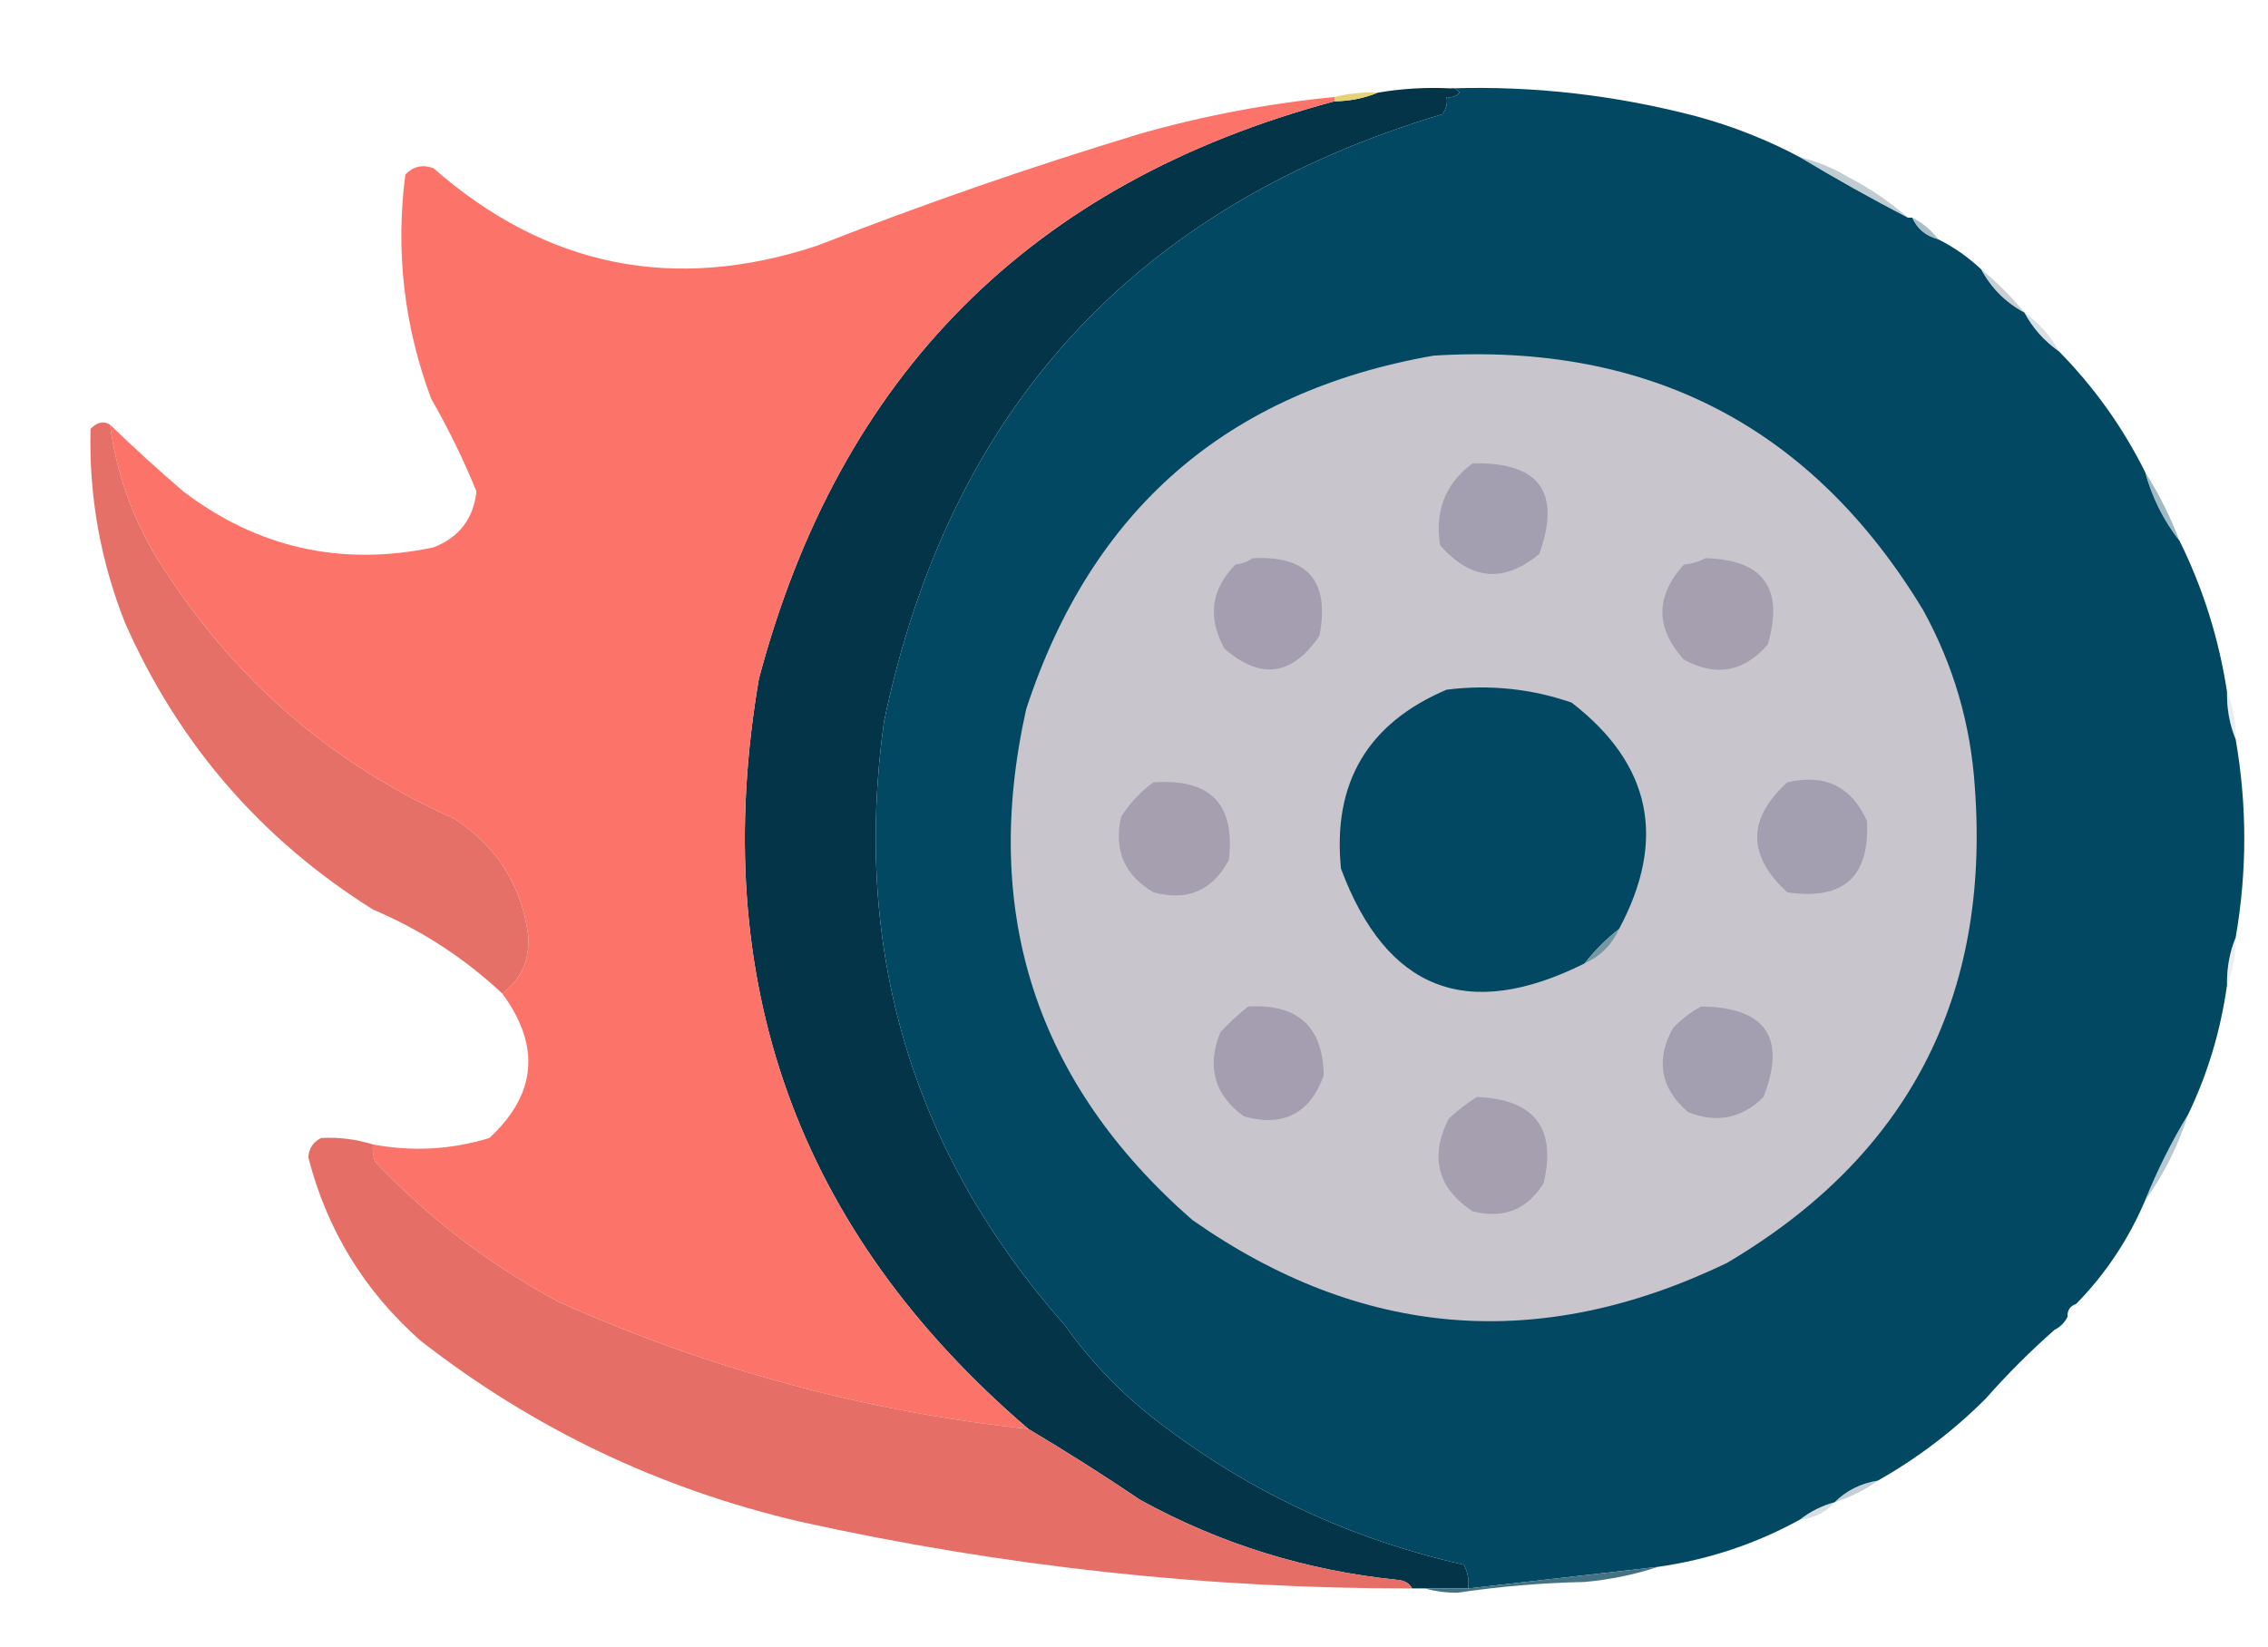 <?xml version="1.0" encoding="UTF-8"?>
<!DOCTYPE svg PUBLIC "-//W3C//DTD SVG 1.1//EN" "http://www.w3.org/Graphics/SVG/1.1/DTD/svg11.dtd">
<svg xmlns="http://www.w3.org/2000/svg" version="1.1" width="526px" height="382px" style="shape-rendering:geometricPrecision; text-rendering:geometricPrecision; image-rendering:optimizeQuality; fill-rule:evenodd; clip-rule:evenodd" xmlns:xlink="http://www.w3.org/1999/xlink">
<g><path style="opacity:1" fill="#033448" d="M 336.5,20.5 C 337.376,20.369 338.043,20.703 338.5,21.5C 337.675,22.386 336.675,22.719 335.5,22.5C 335.762,23.978 335.429,25.311 334.5,26.5C 263.336,47.829 220.17,94.829 205,167.5C 197.649,220.764 211.649,267.43 247,307.5C 252.769,315.604 259.602,322.771 267.5,329C 288.814,345.653 312.814,356.986 339.5,363C 340.406,364.699 340.739,366.533 340.5,368.5C 337.167,368.5 333.833,368.5 330.5,368.5C 329.5,368.5 328.5,368.5 327.5,368.5C 326.848,367.275 325.681,366.608 324,366.5C 302.878,364.347 283.045,358.181 264.5,348C 255.974,342.239 247.308,336.739 238.5,331.5C 184.905,285.567 164.072,227.567 176,157.5C 194.682,86.985 239.182,42.319 309.5,23.5C 313.078,23.451 316.411,22.785 319.5,21.5C 325.075,20.548 330.741,20.214 336.5,20.5 Z"/></g>
<g><path style="opacity:1" fill="#024862" d="M 336.5,20.5 C 355.594,19.879 374.594,22.046 393.5,27C 401.957,29.312 409.957,32.479 417.5,36.5C 425.664,41.417 433.997,46.083 442.5,50.5C 442.833,50.5 443.167,50.5 443.5,50.5C 444.638,53.086 446.638,54.753 449.5,55.5C 453.154,57.331 456.487,59.664 459.5,62.5C 461.833,66.833 465.167,70.167 469.5,72.5C 471.43,76.1 474.097,79.1 477.5,81.5C 485.627,89.739 492.293,99.072 497.5,109.5C 499.126,115.419 501.793,120.753 505.5,125.5C 510.945,136.506 514.611,148.172 516.5,160.5C 516.43,164.425 517.097,168.091 518.5,171.5C 521.167,186.833 521.167,202.167 518.5,217.5C 517.097,220.909 516.43,224.575 516.5,228.5C 515.032,239.058 512.032,249.058 507.5,258.5C 503.674,264.818 500.341,271.484 497.5,278.5C 493.652,287.541 488.319,295.541 481.5,302.5C 480.094,302.973 479.427,303.973 479.5,305.5C 478.833,306.833 477.833,307.833 476.5,308.5C 470.833,313.5 465.5,318.833 460.5,324.5C 453.043,331.953 444.71,338.287 435.5,343.5C 431.58,344.127 428.247,345.793 425.5,348.5C 422.515,349.326 419.849,350.659 417.5,352.5C 407.257,358.151 396.257,361.818 384.5,363.5C 369.784,365.168 355.118,366.834 340.5,368.5C 340.739,366.533 340.406,364.699 339.5,363C 312.814,356.986 288.814,345.653 267.5,329C 259.602,322.771 252.769,315.604 247,307.5C 211.649,267.43 197.649,220.764 205,167.5C 220.17,94.829 263.336,47.829 334.5,26.5C 335.429,25.311 335.762,23.978 335.5,22.5C 336.675,22.719 337.675,22.386 338.5,21.5C 338.043,20.703 337.376,20.369 336.5,20.5 Z"/></g>
<g><path style="opacity:0.998" fill="#fb7369" d="M 309.5,22.5 C 309.5,22.833 309.5,23.167 309.5,23.5C 239.182,42.319 194.682,86.985 176,157.5C 164.072,227.567 184.905,285.567 238.5,331.5C 200.815,327.491 164.481,317.658 129.5,302C 113.578,293.404 99.411,282.571 87,269.5C 86.51,268.207 86.343,266.873 86.5,265.5C 95.653,267.214 104.653,266.714 113.5,264C 124.443,253.854 125.443,242.687 116.5,230.5C 120.886,227.215 122.886,222.715 122.5,217C 120.962,205.45 115.295,196.45 105.5,190C 77.844,177.681 55.677,158.848 39,133.5C 31.697,122.898 27.197,111.231 25.5,98.5C 30.925,103.75 36.592,108.917 42.5,114C 59.804,127.129 79.137,131.462 100.5,127C 106.471,124.695 109.805,120.362 110.5,114C 107.506,106.648 104.006,99.481 100,92.5C 93.707,75.639 91.707,58.306 94,40.5C 95.808,38.604 97.975,38.104 100.5,39C 126.678,61.959 156.345,67.959 189.5,57C 214.147,47.34 239.147,38.673 264.5,31C 279.258,26.815 294.258,23.982 309.5,22.5 Z"/></g>
<g><path style="opacity:1" fill="#e6d078" d="M 319.5,21.5 C 316.411,22.785 313.078,23.451 309.5,23.5C 309.5,23.167 309.5,22.833 309.5,22.5C 312.764,21.676 316.098,21.342 319.5,21.5 Z"/></g>
<g><path style="opacity:0.533" fill="#87a1ac" d="M 417.5,36.5 C 421.362,37.428 425.029,38.928 428.5,41C 433.618,43.639 438.285,46.805 442.5,50.5C 433.997,46.083 425.664,41.417 417.5,36.5 Z"/></g>
<g><path style="opacity:0.616" fill="#7496a3" d="M 443.5,50.5 C 445.909,51.701 447.909,53.367 449.5,55.5C 446.638,54.753 444.638,53.086 443.5,50.5 Z"/></g>
<g><path style="opacity:0.616" fill="#a5b0b8" d="M 459.5,62.5 C 463.167,65.5 466.5,68.833 469.5,72.5C 465.167,70.167 461.833,66.833 459.5,62.5 Z"/></g>
<g><path style="opacity:0.4" fill="#a1afb7" d="M 469.5,72.5 C 472.903,74.9 475.57,77.9 477.5,81.5C 474.097,79.1 471.43,76.1 469.5,72.5 Z"/></g>
<g><path style="opacity:1" fill="#c8c5cc" d="M 332.5,82.5 C 382.477,79.398 420.31,99.065 446,141.5C 453.036,154.276 457.036,167.943 458,182.5C 461.643,231.386 442.476,268.219 400.5,293C 357.121,313.883 315.787,310.55 276.5,283C 240.261,251.279 227.427,211.779 238,164.5C 253.144,118.197 284.644,90.863 332.5,82.5 Z"/></g>
<g><path style="opacity:0.991" fill="#e56f67" d="M 25.5,98.5 C 27.197,111.231 31.697,122.898 39,133.5C 55.677,158.848 77.844,177.681 105.5,190C 115.295,196.45 120.962,205.45 122.5,217C 122.886,222.715 120.886,227.215 116.5,230.5C 107.723,222.268 97.722,215.768 86.5,211C 60.558,194.722 41.391,172.556 29,144.5C 23.266,130.02 20.599,115.02 21,99.5C 22.506,97.935 24.006,97.601 25.5,98.5 Z"/></g>
<g><path style="opacity:1" fill="#a49fb0" d="M 341.5,107.5 C 356.961,107.122 362.128,114.122 357,128.5C 348.812,135.309 341.146,134.643 334,126.5C 332.709,118.517 335.209,112.183 341.5,107.5 Z"/></g>
<g><path style="opacity:0.682" fill="#7699a6" d="M 497.5,109.5 C 500.674,114.516 503.341,119.849 505.5,125.5C 501.793,120.753 499.126,115.419 497.5,109.5 Z"/></g>
<g><path style="opacity:1" fill="#a49eb0" d="M 290.5,129.5 C 303.312,128.816 308.478,134.816 306,147.5C 299.69,156.788 292.356,157.788 284,150.5C 280.003,143.279 280.836,136.779 286.5,131C 288.058,130.79 289.391,130.29 290.5,129.5 Z"/></g>
<g><path style="opacity:1" fill="#a59fb0" d="M 395.5,129.5 C 408.953,129.798 413.786,136.464 410,149.5C 404.442,155.924 397.942,157.091 390.5,153C 383.901,145.663 383.901,138.33 390.5,131C 392.382,130.802 394.048,130.302 395.5,129.5 Z"/></g>
<g><path style="opacity:1" fill="#024863" d="M 375.5,215.5 C 372.5,217.833 369.833,220.5 367.5,223.5C 340.35,237.067 321.517,229.733 311,201.5C 309.023,181.614 317.189,167.781 335.5,160C 345.43,158.754 355.097,159.754 364.5,163C 382.948,177.246 386.614,194.746 375.5,215.5 Z"/></g>
<g><path style="opacity:0.259" fill="#afb6bd" d="M 516.5,160.5 C 517.903,163.909 518.57,167.575 518.5,171.5C 517.097,168.091 516.43,164.425 516.5,160.5 Z"/></g>
<g><path style="opacity:1" fill="#a59fb0" d="M 267.5,181.5 C 280.703,180.534 286.536,186.534 285,199.5C 281.185,206.638 275.351,209.138 267.5,207C 260.764,203.024 258.264,197.191 260,189.5C 262.028,186.308 264.528,183.641 267.5,181.5 Z"/></g>
<g><path style="opacity:1" fill="#a49fb0" d="M 414.5,181.5 C 423.236,179.435 429.403,182.435 433,190.5C 433.644,203.449 427.478,208.949 414.5,207C 405.207,198.468 405.207,189.968 414.5,181.5 Z"/></g>
<g><path style="opacity:1" fill="#7497a4" d="M 375.5,215.5 C 373.833,219.167 371.167,221.833 367.5,223.5C 369.833,220.5 372.5,217.833 375.5,215.5 Z"/></g>
<g><path style="opacity:0.231" fill="#aeb6bf" d="M 518.5,217.5 C 518.57,221.425 517.903,225.091 516.5,228.5C 516.43,224.575 517.097,220.909 518.5,217.5 Z"/></g>
<g><path style="opacity:1" fill="#a49eb0" d="M 289.5,233.5 C 301.01,232.849 306.843,238.182 307,249.5C 303.809,258.341 297.642,261.508 288.5,259C 281.637,253.998 279.803,247.498 283,239.5C 285.063,237.266 287.229,235.266 289.5,233.5 Z"/></g>
<g><path style="opacity:1" fill="#a49fb0" d="M 394.5,233.5 C 409.523,233.668 414.356,240.668 409,254.5C 403.967,259.479 398.134,260.645 391.5,258C 385.076,252.442 383.909,245.942 388,238.5C 389.965,236.45 392.132,234.783 394.5,233.5 Z"/></g>
<g><path style="opacity:1" fill="#a59fb0" d="M 342.5,254.5 C 355.865,255.015 361.031,261.681 358,274.5C 354.155,280.667 348.655,282.834 341.5,281C 333.357,275.554 331.524,268.388 336,259.5C 338.067,257.587 340.234,255.92 342.5,254.5 Z"/></g>
<g><path style="opacity:0.533" fill="#789aa7" d="M 507.5,258.5 C 505.202,265.764 501.868,272.43 497.5,278.5C 500.341,271.484 503.674,264.818 507.5,258.5 Z"/></g>
<g><path style="opacity:0.992" fill="#e46e66" d="M 86.5,265.5 C 86.343,266.873 86.51,268.207 87,269.5C 99.411,282.571 113.578,293.404 129.5,302C 164.481,317.658 200.815,327.491 238.5,331.5C 247.308,336.739 255.974,342.239 264.5,348C 283.045,358.181 302.878,364.347 324,366.5C 325.681,366.608 326.848,367.275 327.5,368.5C 279.812,368.563 232.479,363.396 185.5,353C 152.962,345.395 123.629,331.395 97.5,311C 84.493,299.492 75.827,285.326 71.5,268.5C 71.632,266.399 72.632,264.899 74.5,264C 78.57,263.779 82.57,264.279 86.5,265.5 Z"/></g>
<g><path style="opacity:0.063" fill="#afb5bd" d="M 481.5,302.5 C 481.573,304.027 480.906,305.027 479.5,305.5C 479.427,303.973 480.094,302.973 481.5,302.5 Z"/></g>
<g><path style="opacity:0.063" fill="#b5b8c0" d="M 476.5,308.5 C 472.167,314.833 466.833,320.167 460.5,324.5C 465.5,318.833 470.833,313.5 476.5,308.5 Z"/></g>
<g><path style="opacity:0.514" fill="#8da4af" d="M 435.5,343.5 C 432.442,345.696 429.109,347.362 425.5,348.5C 428.247,345.793 431.58,344.127 435.5,343.5 Z"/></g>
<g><path style="opacity:0.373" fill="#93a7b1" d="M 425.5,348.5 C 423.421,350.873 420.754,352.206 417.5,352.5C 419.849,350.659 422.515,349.326 425.5,348.5 Z"/></g>
<g><path style="opacity:1" fill="#457283" d="M 384.5,363.5 C 379.096,365.295 373.43,366.461 367.5,367C 357.585,367.205 347.752,368.038 338,369.5C 335.31,369.497 332.81,369.164 330.5,368.5C 333.833,368.5 337.167,368.5 340.5,368.5C 355.118,366.834 369.784,365.168 384.5,363.5 Z"/></g>
</svg>
